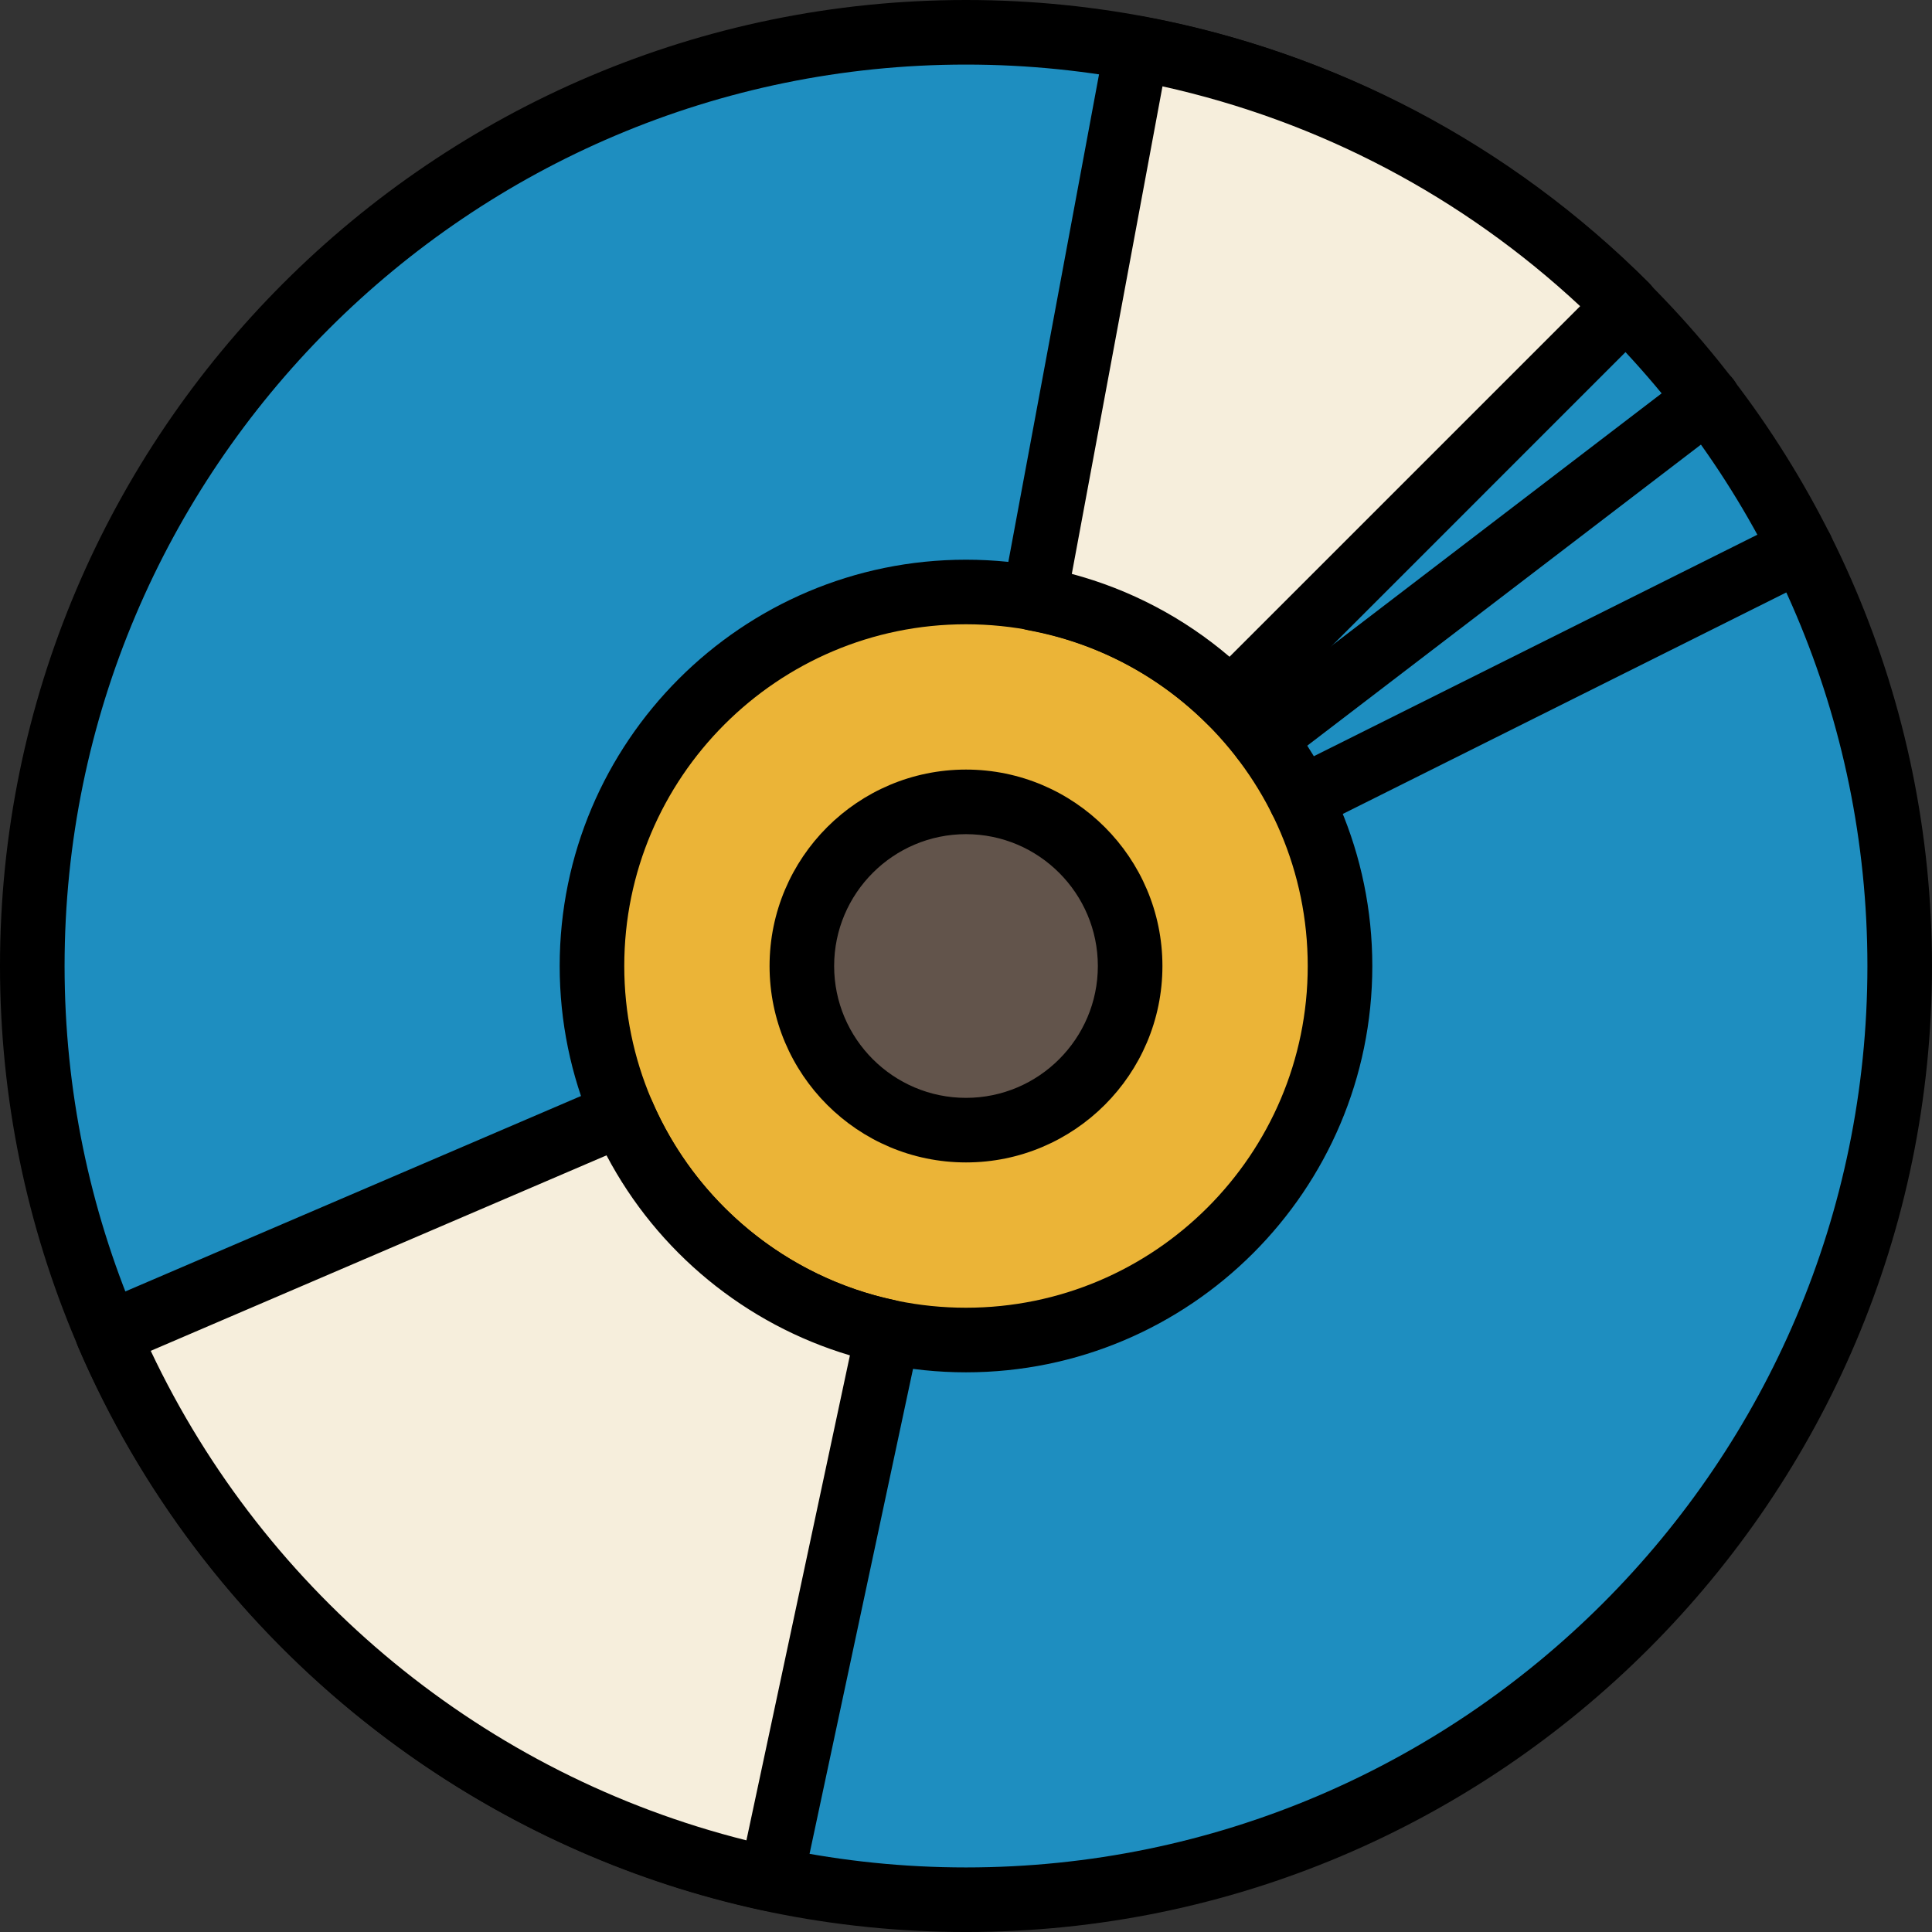 <?xml version="1.0" encoding="UTF-8"?>
<svg id="b" data-name="Layer_2" xmlns="http://www.w3.org/2000/svg" width="179.078" height="179.079" viewBox="0 0 179.078 179.079">
  <rect x="0" y="0" width="179.078" height="179.079" fill="#333333" stroke="none"/>
  <g id="c" data-name="Layer_1">
    <g>
      <g>
        <circle cx="89.538" cy="89.54" r="86.546" fill="#1e8ec0"/>
        <path d="M89.537,179.079C40.165,179.079,0,138.912,0,89.54S40.165,0,89.537,0s89.54,40.168,89.54,89.54-40.168,89.539-89.54,89.539ZM89.537,5.986C43.468,5.986,5.986,43.468,5.986,89.54s37.482,83.553,83.551,83.553,83.554-37.482,83.554-83.553S135.61,5.986,89.537,5.986Z"/>
      </g>
      <g>
        <circle cx="89.538" cy="89.54" r="34.668" fill="#ebb437"/>
        <path d="M89.537,127.201c-20.767,0-37.66-16.894-37.66-37.66s16.894-37.662,37.66-37.662,37.663,16.895,37.663,37.662-16.897,37.66-37.663,37.66ZM89.537,57.864c-17.467,0-31.674,14.209-31.674,31.676s14.208,31.674,31.674,31.674,31.677-14.209,31.677-31.674-14.211-31.676-31.677-31.676Z"/>
      </g>
      <g>
        <circle cx="89.538" cy="89.54" r="15.214" fill="#62544b"/>
        <path d="M89.537,107.746c-10.04,0-18.206-8.168-18.206-18.206s8.166-18.208,18.206-18.208,18.209,8.168,18.209,18.208-8.169,18.206-18.209,18.206ZM89.537,77.319c-6.737,0-12.22,5.483-12.22,12.222s5.483,12.22,12.22,12.22,12.223-5.482,12.223-12.22-5.483-12.222-12.223-12.222Z"/>
      </g>
      <g>
        <line x1="120.554" y1="74.051" x2="166.966" y2="50.873" fill="#1e8ec0"/>
        <path d="M120.557,77.044c-1.099,0-2.157-.606-2.68-1.656-.739-1.479-.137-3.276,1.339-4.014l46.411-23.178c1.479-.738,3.276-.139,4.016,1.34s.137,3.276-1.339,4.014l-46.411,23.178c-.43.215-.886.316-1.336.316Z"/>
      </g>
      <g>
        <line x1="117.076" y1="68.479" x2="158.285" y2="36.964" fill="#1e8ec0"/>
        <path d="M117.079,71.473c-.9,0-1.792-.405-2.379-1.175-1.005-1.312-.754-3.192.558-4.196l41.209-31.515c1.318-1.003,3.195-.751,4.194.56,1.005,1.312.754,3.192-.558,4.196l-41.209,31.515c-.544.415-1.181.615-1.815.615Z"/>
      </g>
      <g>
        <path d="M95.88,55.456v.021c7.028,1.301,13.321,4.696,18.173,9.548h0l36.683-36.683h0c-12.117-12.117-27.818-20.633-45.368-23.879l-9.487,50.993Z" fill="#f6eedc"/>
        <path d="M114.054,68.018c-.766,0-1.532-.292-2.116-.875-4.539-4.536-10.28-7.553-16.602-8.722-1.42-.263-2.449-1.501-2.449-2.943,0-.184.018-.389.05-.57L102.424,3.915c.301-1.624,1.856-2.69,3.487-2.395,17.847,3.301,34.077,11.843,46.94,24.705.561.561.877,1.323.877,2.116s-.316,1.555-.877,2.116l-36.681,36.684c-.585.585-1.35.877-2.116.877ZM99.346,53.195c5.401,1.445,10.373,4.057,14.62,7.681l32.499-32.497c-10.908-10.166-24.186-17.154-38.713-20.376l-8.406,45.192Z"/>
      </g>
      <g>
        <path d="M57.677,103.206l-47.677,20.45-.003.022c10.939,25.454,33.733,44.599,61.436,50.498l.044.006,10.826-50.736-.003-.006c-11.105-2.36-20.241-10.03-24.623-20.233Z" fill="#f6eedc"/>
        <path d="M71.48,177.173c-.132,0-.266-.009-.398-.026-28.608-6.078-52.371-25.608-63.837-52.288-.213-.497-.286-1.042-.216-1.578.14-1.045.821-1.961,1.789-2.376l47.677-20.449c1.517-.649,3.276.048,3.931,1.568,4.057,9.445,12.469,16.356,22.497,18.488.891.189,1.646.775,2.055,1.589.304.608.395,1.305.251,1.969l-10.826,50.736c-.295,1.397-1.532,2.369-2.923,2.369ZM13.971,125.209c10.689,22.617,31.005,39.312,55.215,45.374l9.593-44.954c-9.686-2.885-17.838-9.584-22.561-18.539l-42.246,18.12Z"/>
      </g>
    </g>
  </g>
</svg>